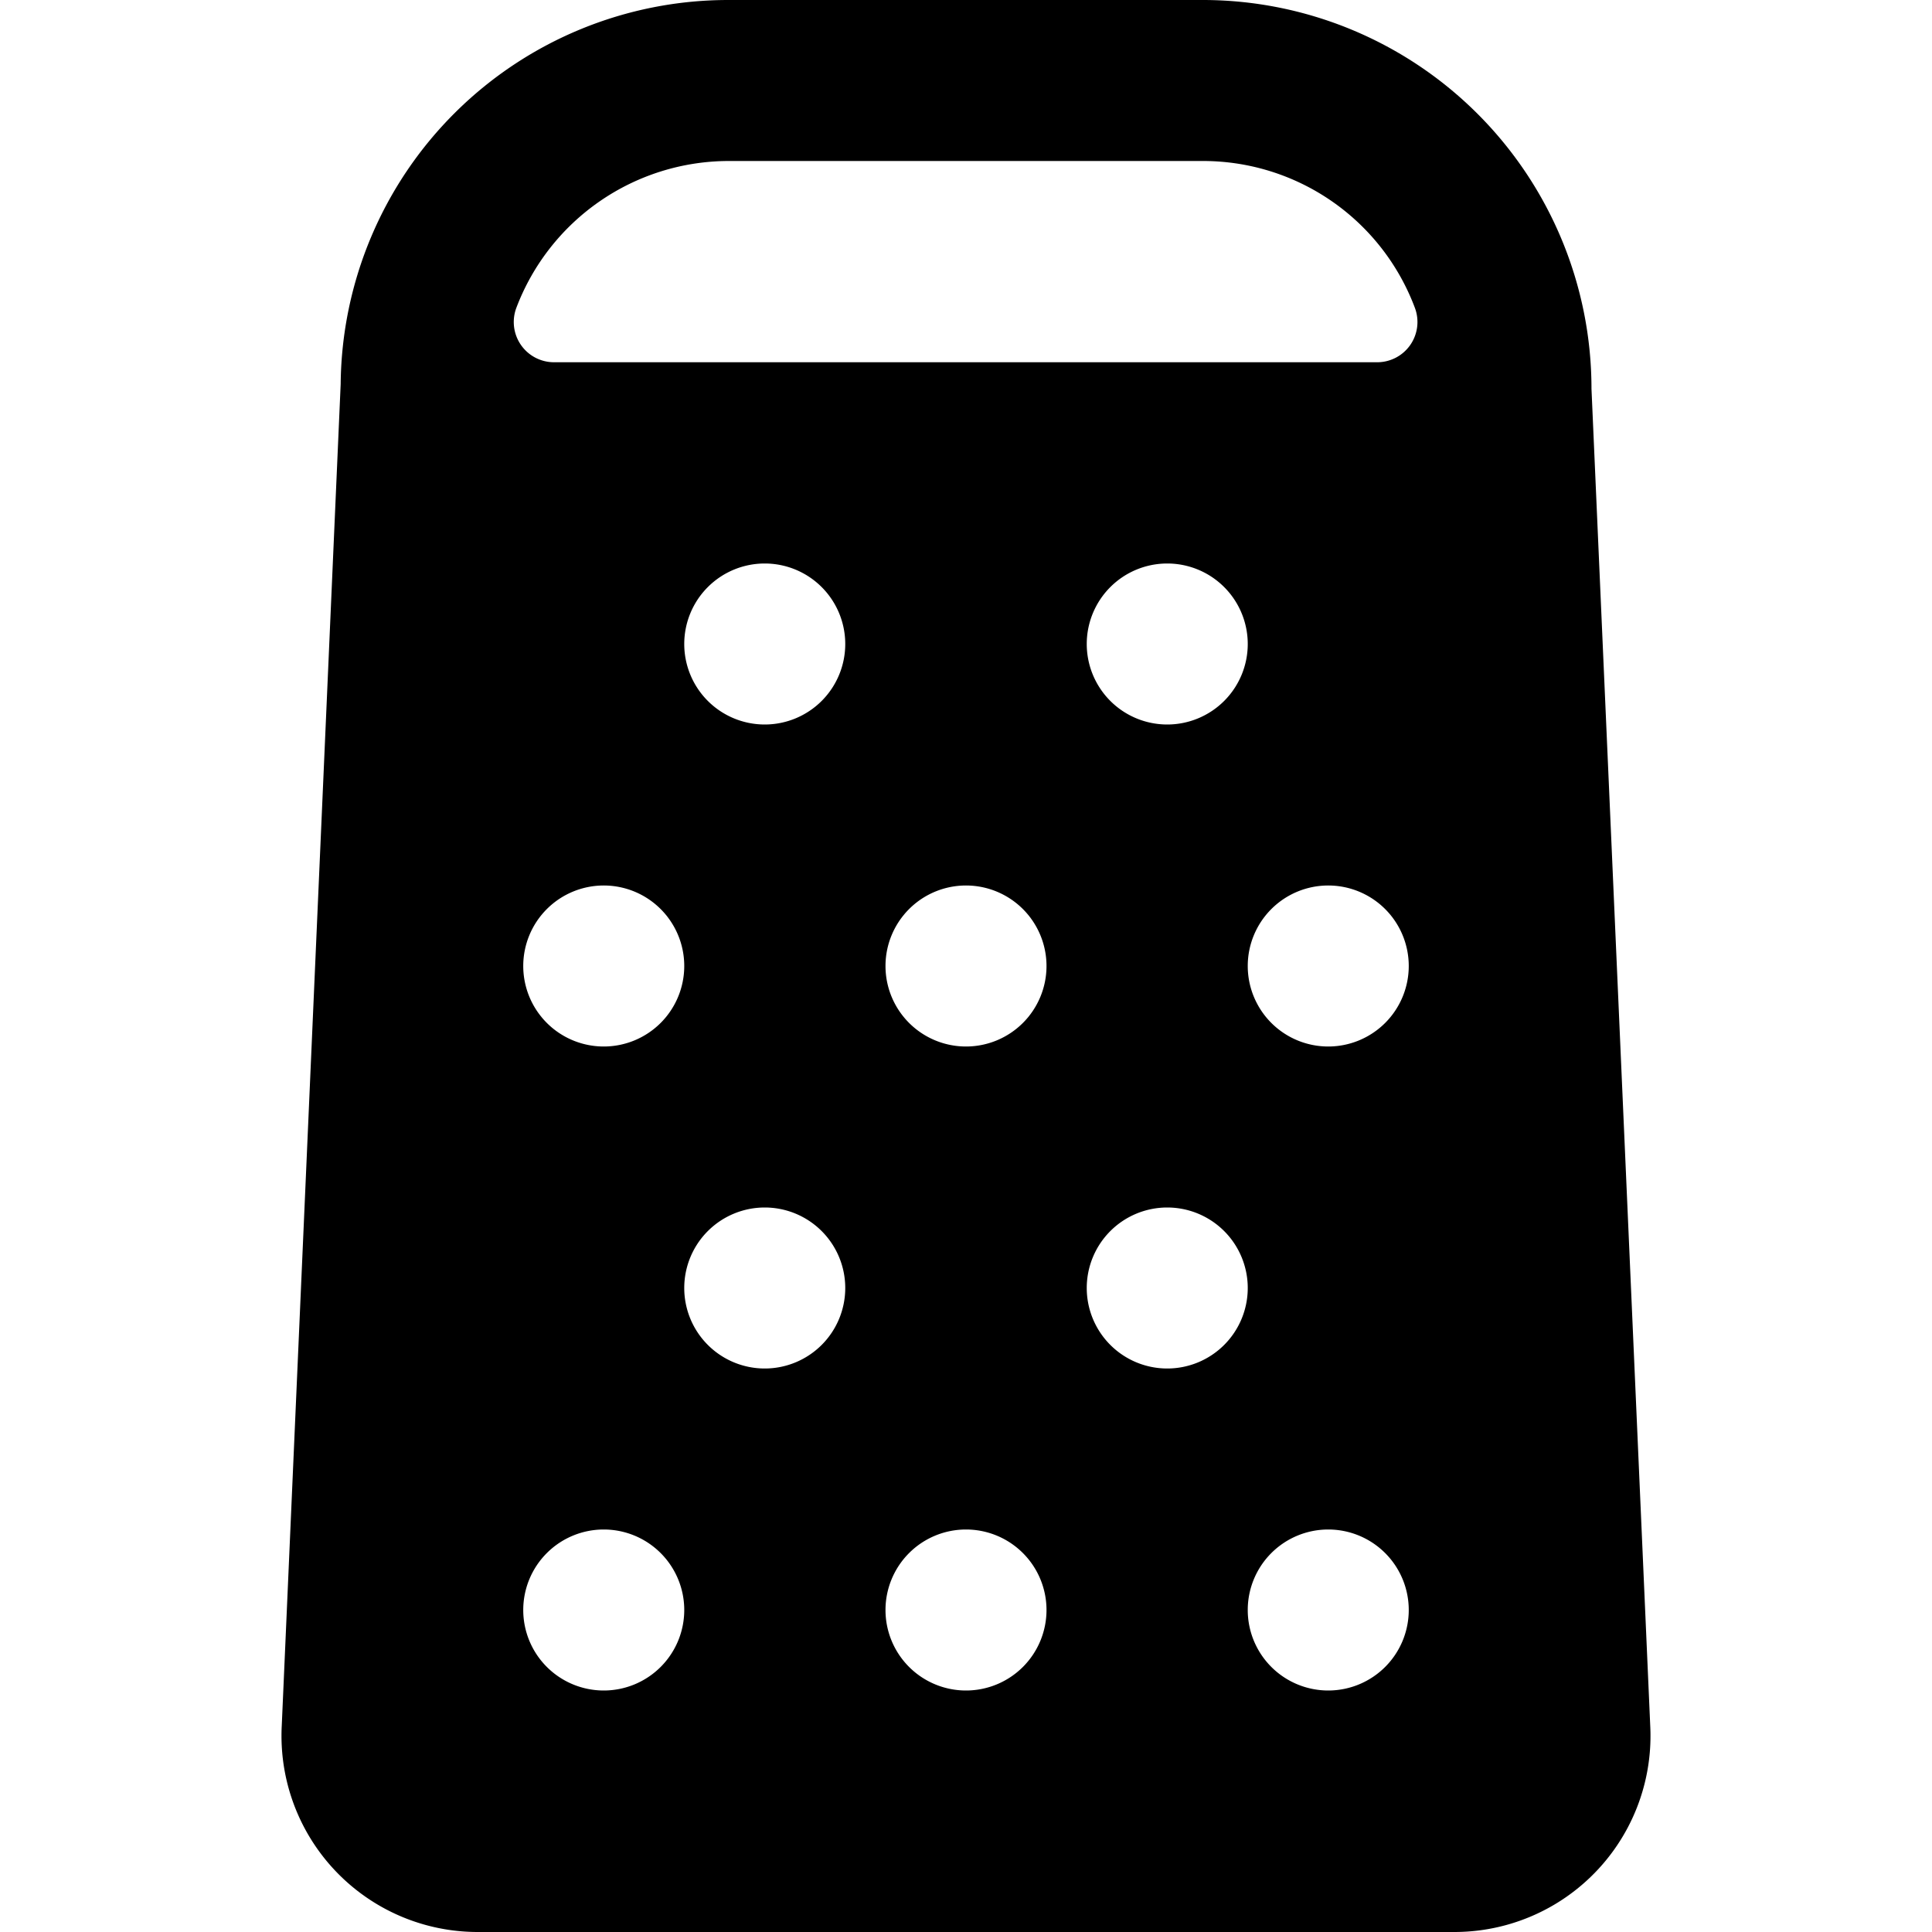 <svg id="Bold" xmlns="http://www.w3.org/2000/svg" viewBox="0 0 24 24"><title>kitchenware-grater</title><path d="M20.5,21.443,19.77,4.83A4.83,4.83,0,0,0,14.95,0H9.05A4.815,4.815,0,0,0,4.232,4.771L3.5,21.439A2.437,2.437,0,0,0,5.932,24H18.068A2.436,2.436,0,0,0,20.5,21.443ZM7.5,21a1,1,0,1,1,1-1A1,1,0,0,1,7.5,21Zm-1-9a1,1,0,1,1,1,1A1,1,0,0,1,6.5,12Zm3,5a1,1,0,1,1,1-1A1,1,0,0,1,9.5,17Zm0-8a1,1,0,1,1,1-1A1,1,0,0,1,9.5,9ZM12,21a1,1,0,1,1,1-1A1,1,0,0,1,12,21Zm0-8a1,1,0,1,1,1-1A1,1,0,0,1,12,13Zm2.5,4a1,1,0,1,1,1-1A1,1,0,0,1,14.5,17Zm-1-9a1,1,0,1,1,1,1A1,1,0,0,1,13.5,8Zm3,13a1,1,0,1,1,1-1A1,1,0,0,1,16.5,21Zm0-8a1,1,0,1,1,1-1A1,1,0,0,1,16.5,13ZM6.882,4.5a.5.5,0,0,1-.467-.678A2.824,2.824,0,0,1,9.05,2h5.9a2.81,2.81,0,0,1,2.625,1.821.5.5,0,0,1-.467.679Z"/></svg>